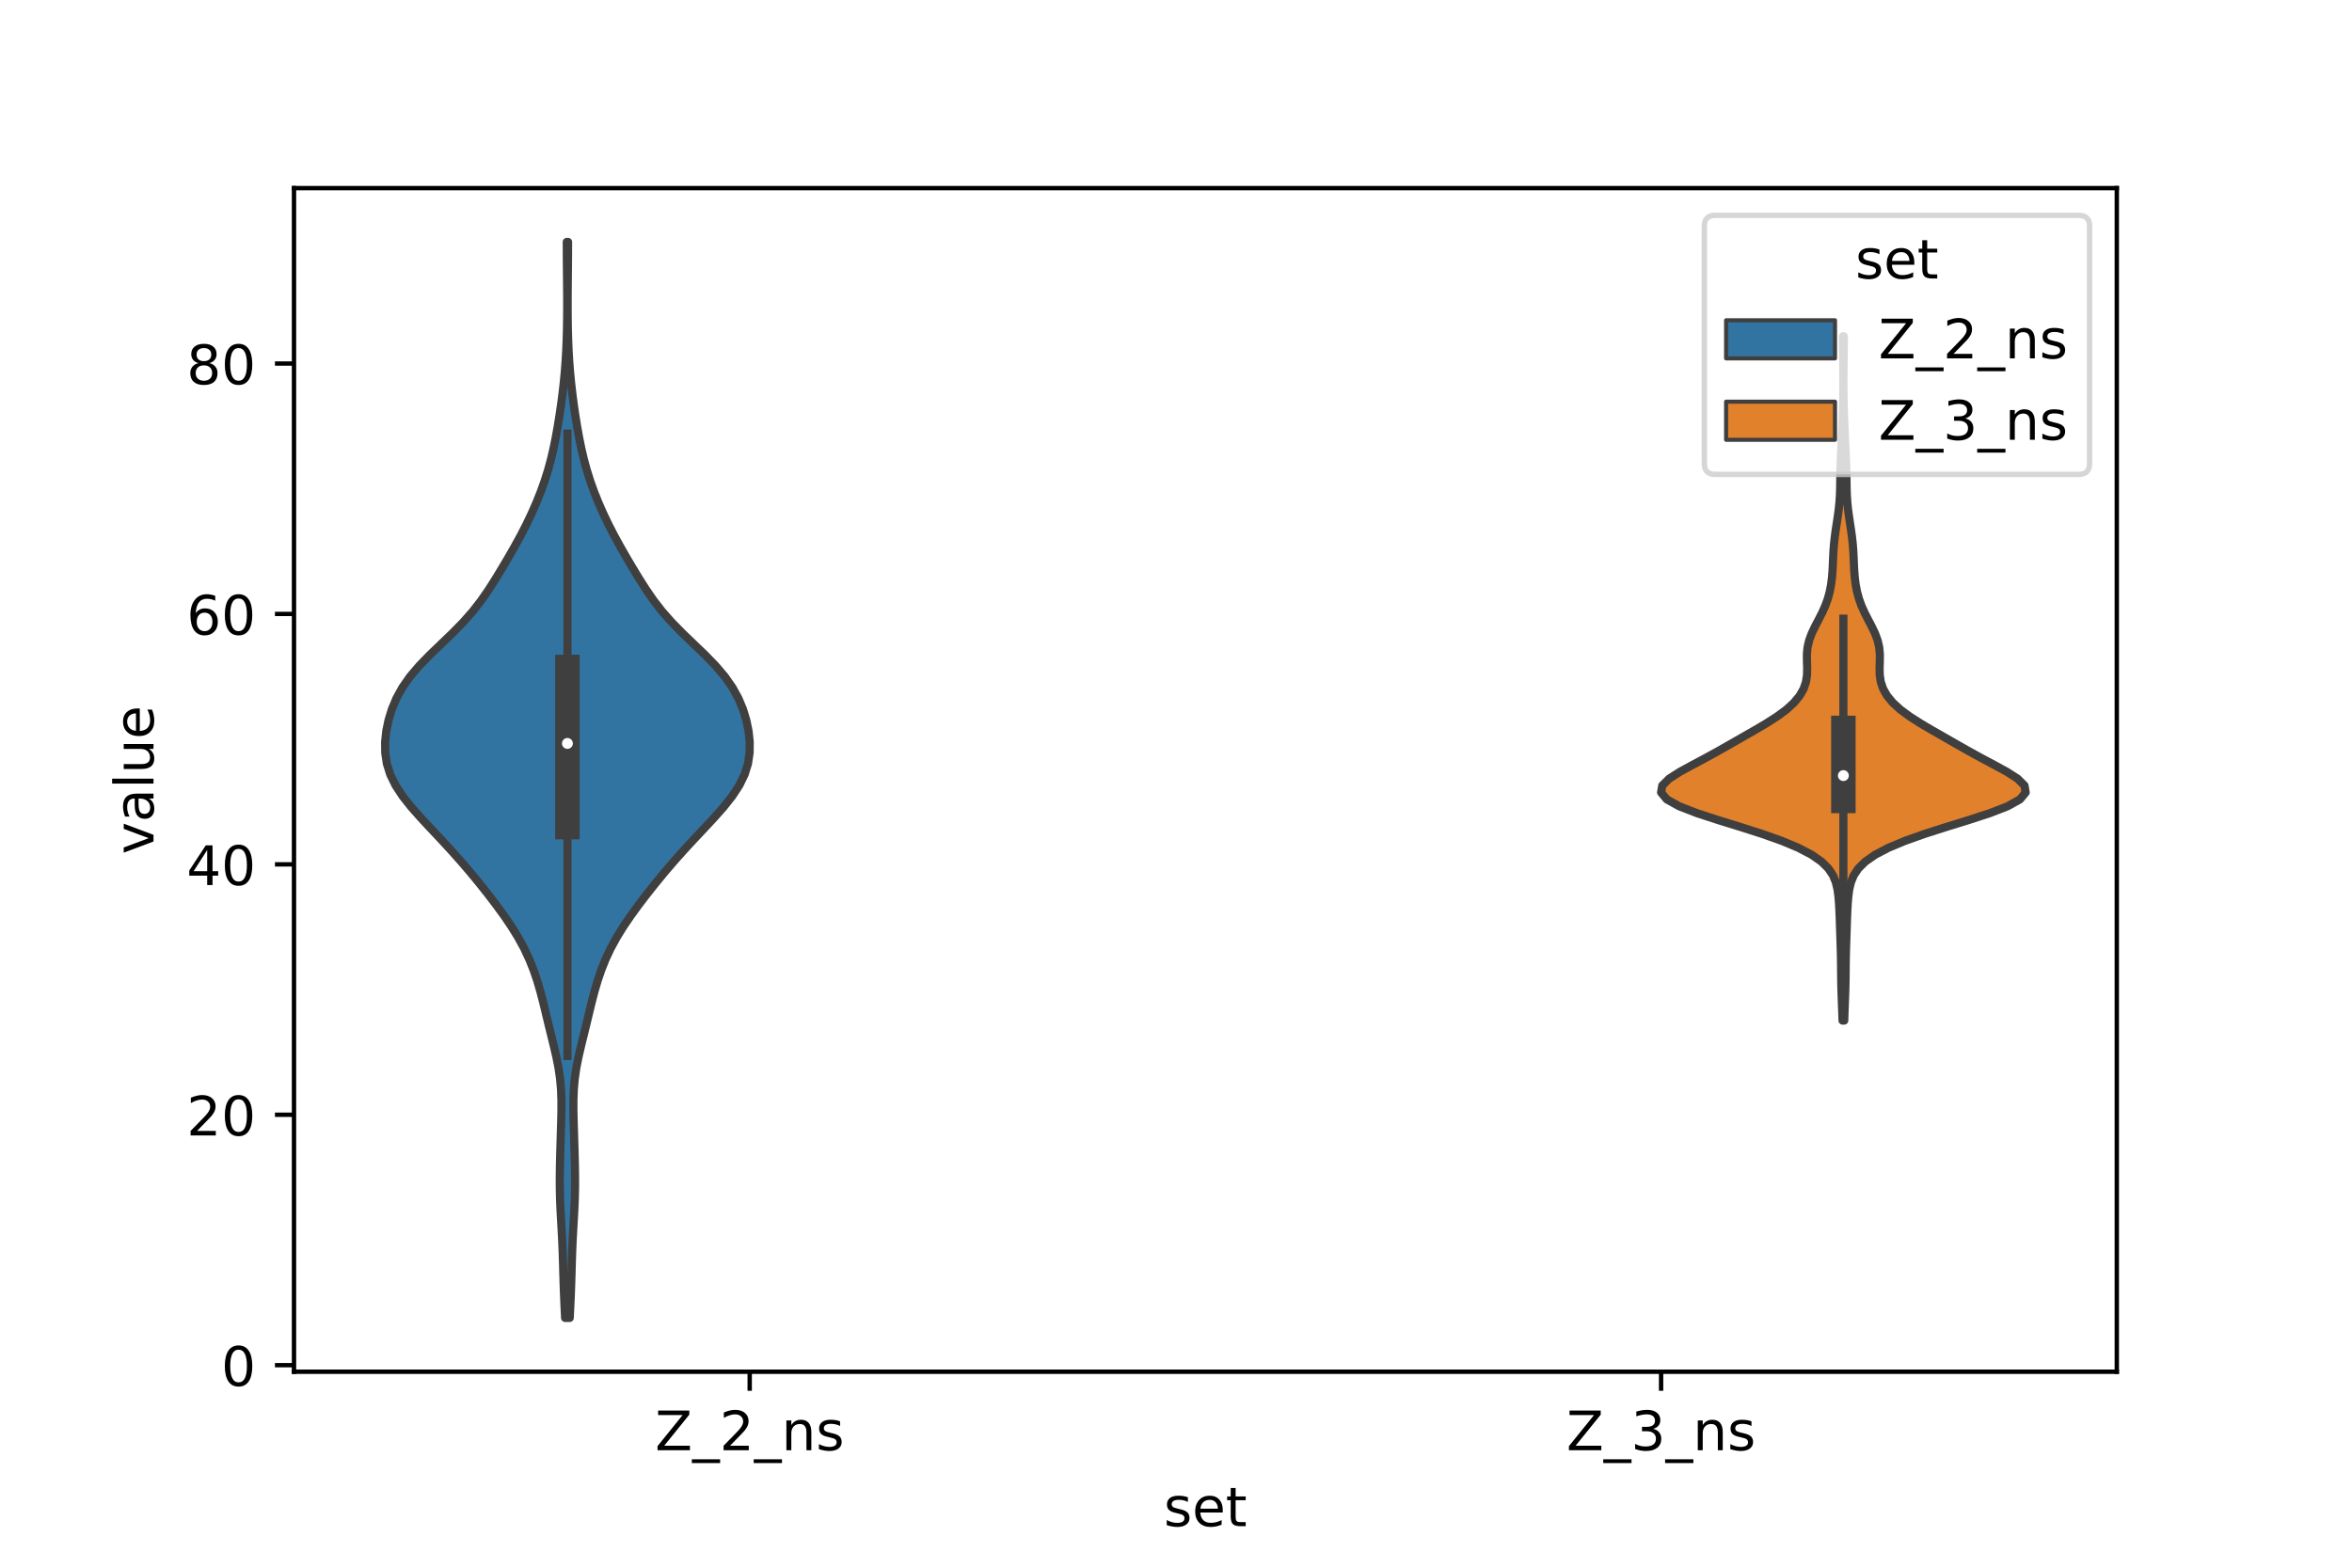 <?xml version="1.0" encoding="utf-8" standalone="no"?>
<!DOCTYPE svg PUBLIC "-//W3C//DTD SVG 1.1//EN"
  "http://www.w3.org/Graphics/SVG/1.1/DTD/svg11.dtd">
<!-- Created with matplotlib (https://matplotlib.org/) -->
<svg height="288pt" version="1.1" viewBox="0 0 432 288" width="432pt" xmlns="http://www.w3.org/2000/svg" xmlns:xlink="http://www.w3.org/1999/xlink">
 <defs>
  <style type="text/css">*{stroke-linecap:butt;stroke-linejoin:round;}</style>
 </defs>
 <g id="figure_1">
  <g id="patch_1">
   <path d="M 0 288 
L 432 288 
L 432 0 
L 0 0 
z
" style="fill:#ffffff;"/>
  </g>
  <g id="axes_1">
   <g id="patch_2">
    <path d="M 54 252 
L 388.8 252 
L 388.8 34.56 
L 54 34.56 
z
" style="fill:#ffffff;"/>
   </g>
   <g id="PolyCollection_1">
    <defs>
     <path d="M 104.642 -45.884 
L 103.798 -45.884 
L 103.698 -47.88 
L 103.608 -49.877 
L 103.533 -51.874 
L 103.473 -53.87 
L 103.417 -55.867 
L 103.354 -57.864 
L 103.272 -59.86 
L 103.169 -61.857 
L 103.054 -63.854 
L 102.945 -65.851 
L 102.863 -67.847 
L 102.82 -69.844 
L 102.817 -71.841 
L 102.845 -73.837 
L 102.893 -75.834 
L 102.95 -77.831 
L 103.011 -79.827 
L 103.071 -81.824 
L 103.116 -83.821 
L 103.12 -85.818 
L 103.05 -87.814 
L 102.876 -89.811 
L 102.587 -91.808 
L 102.193 -93.804 
L 101.73 -95.801 
L 101.239 -97.798 
L 100.749 -99.794 
L 100.27 -101.791 
L 99.787 -103.788 
L 99.271 -105.784 
L 98.688 -107.781 
L 98.011 -109.778 
L 97.212 -111.775 
L 96.275 -113.771 
L 95.187 -115.768 
L 93.954 -117.765 
L 92.597 -119.761 
L 91.142 -121.758 
L 89.616 -123.755 
L 88.03 -125.751 
L 86.385 -127.748 
L 84.675 -129.745 
L 82.895 -131.741 
L 81.054 -133.738 
L 79.176 -135.735 
L 77.314 -137.732 
L 75.544 -139.728 
L 73.961 -141.725 
L 72.652 -143.722 
L 71.678 -145.718 
L 71.055 -147.715 
L 70.759 -149.712 
L 70.74 -151.708 
L 70.951 -153.705 
L 71.364 -155.702 
L 71.975 -157.699 
L 72.809 -159.695 
L 73.908 -161.692 
L 75.303 -163.689 
L 76.998 -165.685 
L 78.937 -167.682 
L 81.014 -169.679 
L 83.093 -171.675 
L 85.052 -173.672 
L 86.815 -175.669 
L 88.369 -177.665 
L 89.751 -179.662 
L 91.023 -181.659 
L 92.236 -183.656 
L 93.415 -185.652 
L 94.558 -187.649 
L 95.651 -189.646 
L 96.678 -191.642 
L 97.633 -193.639 
L 98.511 -195.636 
L 99.311 -197.632 
L 100.028 -199.629 
L 100.658 -201.626 
L 101.201 -203.622 
L 101.668 -205.619 
L 102.072 -207.616 
L 102.43 -209.613 
L 102.753 -211.609 
L 103.046 -213.606 
L 103.309 -215.603 
L 103.539 -217.599 
L 103.731 -219.596 
L 103.886 -221.593 
L 104.003 -223.589 
L 104.085 -225.586 
L 104.139 -227.583 
L 104.169 -229.58 
L 104.179 -231.576 
L 104.176 -233.573 
L 104.162 -235.57 
L 104.143 -237.566 
L 104.123 -239.563 
L 104.108 -241.56 
L 104.103 -243.556 
L 104.337 -243.556 
L 104.337 -243.556 
L 104.332 -241.56 
L 104.317 -239.563 
L 104.297 -237.566 
L 104.278 -235.57 
L 104.264 -233.573 
L 104.261 -231.576 
L 104.271 -229.58 
L 104.301 -227.583 
L 104.355 -225.586 
L 104.437 -223.589 
L 104.554 -221.593 
L 104.709 -219.596 
L 104.901 -217.599 
L 105.131 -215.603 
L 105.394 -213.606 
L 105.687 -211.609 
L 106.01 -209.613 
L 106.368 -207.616 
L 106.772 -205.619 
L 107.239 -203.622 
L 107.782 -201.626 
L 108.412 -199.629 
L 109.129 -197.632 
L 109.929 -195.636 
L 110.807 -193.639 
L 111.762 -191.642 
L 112.789 -189.646 
L 113.882 -187.649 
L 115.025 -185.652 
L 116.204 -183.656 
L 117.417 -181.659 
L 118.689 -179.662 
L 120.071 -177.665 
L 121.625 -175.669 
L 123.388 -173.672 
L 125.347 -171.675 
L 127.426 -169.679 
L 129.503 -167.682 
L 131.442 -165.685 
L 133.137 -163.689 
L 134.532 -161.692 
L 135.631 -159.695 
L 136.465 -157.699 
L 137.076 -155.702 
L 137.489 -153.705 
L 137.7 -151.708 
L 137.681 -149.712 
L 137.385 -147.715 
L 136.762 -145.718 
L 135.788 -143.722 
L 134.479 -141.725 
L 132.896 -139.728 
L 131.126 -137.732 
L 129.264 -135.735 
L 127.386 -133.738 
L 125.545 -131.741 
L 123.765 -129.745 
L 122.055 -127.748 
L 120.41 -125.751 
L 118.824 -123.755 
L 117.298 -121.758 
L 115.843 -119.761 
L 114.486 -117.765 
L 113.253 -115.768 
L 112.165 -113.771 
L 111.228 -111.775 
L 110.429 -109.778 
L 109.752 -107.781 
L 109.169 -105.784 
L 108.653 -103.788 
L 108.17 -101.791 
L 107.691 -99.794 
L 107.201 -97.798 
L 106.71 -95.801 
L 106.247 -93.804 
L 105.853 -91.808 
L 105.564 -89.811 
L 105.39 -87.814 
L 105.32 -85.818 
L 105.324 -83.821 
L 105.369 -81.824 
L 105.429 -79.827 
L 105.49 -77.831 
L 105.547 -75.834 
L 105.595 -73.837 
L 105.623 -71.841 
L 105.62 -69.844 
L 105.577 -67.847 
L 105.495 -65.851 
L 105.386 -63.854 
L 105.271 -61.857 
L 105.168 -59.86 
L 105.086 -57.864 
L 105.023 -55.867 
L 104.967 -53.87 
L 104.907 -51.874 
L 104.832 -49.877 
L 104.742 -47.88 
L 104.642 -45.884 
z
" id="mcc9bb488a7" style="stroke:#3f3f3f;stroke-width:1.5;"/>
    </defs>
    <g clip-path="url(#pe989ded103)">
     <use style="fill:#3274a1;stroke:#3f3f3f;stroke-width:1.5;" x="0" xlink:href="#mcc9bb488a7" y="288"/>
    </g>
   </g>
   <g id="PolyCollection_2">
    <defs>
     <path d="M 338.736 -100.514 
L 338.424 -100.514 
L 338.382 -101.784 
L 338.335 -103.053 
L 338.286 -104.323 
L 338.24 -105.593 
L 338.203 -106.862 
L 338.179 -108.132 
L 338.165 -109.402 
L 338.154 -110.671 
L 338.137 -111.941 
L 338.109 -113.211 
L 338.071 -114.48 
L 338.028 -115.75 
L 337.986 -117.02 
L 337.945 -118.289 
L 337.901 -119.559 
L 337.847 -120.829 
L 337.775 -122.098 
L 337.67 -123.368 
L 337.497 -124.638 
L 337.196 -125.907 
L 336.679 -127.177 
L 335.836 -128.447 
L 334.552 -129.716 
L 332.726 -130.986 
L 330.298 -132.256 
L 327.264 -133.525 
L 323.687 -134.795 
L 319.721 -136.065 
L 315.615 -137.334 
L 311.719 -138.604 
L 308.438 -139.874 
L 306.152 -141.143 
L 305.1 -142.413 
L 305.31 -143.683 
L 306.583 -144.952 
L 308.573 -146.222 
L 310.902 -147.492 
L 313.285 -148.761 
L 315.593 -150.031 
L 317.829 -151.301 
L 320.049 -152.571 
L 322.266 -153.84 
L 324.422 -155.11 
L 326.408 -156.38 
L 328.124 -157.649 
L 329.512 -158.919 
L 330.558 -160.189 
L 331.279 -161.458 
L 331.71 -162.728 
L 331.902 -163.998 
L 331.931 -165.267 
L 331.889 -166.537 
L 331.881 -167.807 
L 331.997 -169.076 
L 332.289 -170.346 
L 332.759 -171.616 
L 333.363 -172.885 
L 334.027 -174.155 
L 334.674 -175.425 
L 335.245 -176.694 
L 335.709 -177.964 
L 336.059 -179.234 
L 336.308 -180.503 
L 336.473 -181.773 
L 336.577 -183.043 
L 336.644 -184.312 
L 336.697 -185.582 
L 336.763 -186.852 
L 336.863 -188.121 
L 337.003 -189.391 
L 337.177 -190.661 
L 337.37 -191.93 
L 337.561 -193.2 
L 337.73 -194.47 
L 337.86 -195.739 
L 337.944 -197.009 
L 337.987 -198.279 
L 338.004 -199.548 
L 338.017 -200.818 
L 338.044 -202.088 
L 338.091 -203.357 
L 338.151 -204.627 
L 338.215 -205.897 
L 338.276 -207.167 
L 338.333 -208.436 
L 338.387 -209.706 
L 338.439 -210.976 
L 338.485 -212.245 
L 338.522 -213.515 
L 338.548 -214.785 
L 338.563 -216.054 
L 338.57 -217.324 
L 338.569 -218.594 
L 338.562 -219.863 
L 338.549 -221.133 
L 338.532 -222.403 
L 338.513 -223.672 
L 338.499 -224.942 
L 338.494 -226.212 
L 338.666 -226.212 
L 338.666 -226.212 
L 338.661 -224.942 
L 338.647 -223.672 
L 338.628 -222.403 
L 338.611 -221.133 
L 338.598 -219.863 
L 338.591 -218.594 
L 338.59 -217.324 
L 338.597 -216.054 
L 338.612 -214.785 
L 338.638 -213.515 
L 338.675 -212.245 
L 338.721 -210.976 
L 338.773 -209.706 
L 338.827 -208.436 
L 338.884 -207.167 
L 338.945 -205.897 
L 339.009 -204.627 
L 339.069 -203.357 
L 339.116 -202.088 
L 339.143 -200.818 
L 339.156 -199.548 
L 339.173 -198.279 
L 339.216 -197.009 
L 339.3 -195.739 
L 339.43 -194.47 
L 339.599 -193.2 
L 339.79 -191.93 
L 339.983 -190.661 
L 340.157 -189.391 
L 340.297 -188.121 
L 340.397 -186.852 
L 340.463 -185.582 
L 340.516 -184.312 
L 340.583 -183.043 
L 340.687 -181.773 
L 340.852 -180.503 
L 341.101 -179.234 
L 341.451 -177.964 
L 341.915 -176.694 
L 342.486 -175.425 
L 343.133 -174.155 
L 343.797 -172.885 
L 344.401 -171.616 
L 344.871 -170.346 
L 345.163 -169.076 
L 345.279 -167.807 
L 345.271 -166.537 
L 345.229 -165.267 
L 345.258 -163.998 
L 345.45 -162.728 
L 345.881 -161.458 
L 346.602 -160.189 
L 347.648 -158.919 
L 349.036 -157.649 
L 350.752 -156.38 
L 352.738 -155.11 
L 354.894 -153.84 
L 357.111 -152.571 
L 359.331 -151.301 
L 361.567 -150.031 
L 363.875 -148.761 
L 366.258 -147.492 
L 368.587 -146.222 
L 370.577 -144.952 
L 371.85 -143.683 
L 372.06 -142.413 
L 371.008 -141.143 
L 368.722 -139.874 
L 365.441 -138.604 
L 361.545 -137.334 
L 357.439 -136.065 
L 353.473 -134.795 
L 349.896 -133.525 
L 346.862 -132.256 
L 344.434 -130.986 
L 342.608 -129.716 
L 341.324 -128.447 
L 340.481 -127.177 
L 339.964 -125.907 
L 339.663 -124.638 
L 339.49 -123.368 
L 339.385 -122.098 
L 339.313 -120.829 
L 339.259 -119.559 
L 339.215 -118.289 
L 339.174 -117.02 
L 339.132 -115.75 
L 339.089 -114.48 
L 339.051 -113.211 
L 339.023 -111.941 
L 339.006 -110.671 
L 338.995 -109.402 
L 338.981 -108.132 
L 338.957 -106.862 
L 338.92 -105.593 
L 338.874 -104.323 
L 338.825 -103.053 
L 338.778 -101.784 
L 338.736 -100.514 
z
" id="med6d907541" style="stroke:#3f3f3f;stroke-width:1.5;"/>
    </defs>
    <g clip-path="url(#pe989ded103)">
     <use style="fill:#e1812c;stroke:#3f3f3f;stroke-width:1.5;" x="0" xlink:href="#med6d907541" y="288"/>
    </g>
   </g>
   <g id="patch_3">
    <path clip-path="url(#pe989ded103)" d="M 137.7 250.794 
L 137.7 250.794 
L 137.7 250.794 
L 137.7 250.794 
z
" style="fill:#3274a1;stroke:#3f3f3f;stroke-linejoin:miter;stroke-width:0.75;"/>
   </g>
   <g id="patch_4">
    <path clip-path="url(#pe989ded103)" d="M 137.7 250.794 
L 137.7 250.794 
L 137.7 250.794 
L 137.7 250.794 
z
" style="fill:#e1812c;stroke:#3f3f3f;stroke-linejoin:miter;stroke-width:0.75;"/>
   </g>
   <g id="matplotlib.axis_1">
    <g id="xtick_1">
     <g id="line2d_1">
      <defs>
       <path d="M 0 0 
L 0 3.5 
" id="m0e163f9d62" style="stroke:#000000;stroke-width:0.8;"/>
      </defs>
      <g>
       <use style="stroke:#000000;stroke-width:0.8;" x="137.7" xlink:href="#m0e163f9d62" y="252"/>
      </g>
     </g>
     <g id="text_1">
      <!-- Z_2_ns -->
      <g transform="translate(120.32 266.422)scale(0.1 -0.1)">
       <defs>
        <path d="M 5.609 72.906 
L 62.891 72.906 
L 62.891 65.375 
L 16.797 8.297 
L 64.016 8.297 
L 64.016 0 
L 4.5 0 
L 4.5 7.516 
L 50.594 64.594 
L 5.609 64.594 
z
" id="DejaVuSans-90"/>
        <path d="M 50.984 -16.609 
L 50.984 -23.578 
L -0.984 -23.578 
L -0.984 -16.609 
z
" id="DejaVuSans-95"/>
        <path d="M 19.188 8.297 
L 53.609 8.297 
L 53.609 0 
L 7.328 0 
L 7.328 8.297 
Q 12.938 14.109 22.625 23.891 
Q 32.328 33.688 34.812 36.531 
Q 39.547 41.844 41.422 45.531 
Q 43.312 49.219 43.312 52.781 
Q 43.312 58.594 39.234 62.25 
Q 35.156 65.922 28.609 65.922 
Q 23.969 65.922 18.812 64.312 
Q 13.672 62.703 7.812 59.422 
L 7.812 69.391 
Q 13.766 71.781 18.938 73 
Q 24.125 74.219 28.422 74.219 
Q 39.75 74.219 46.484 68.547 
Q 53.219 62.891 53.219 53.422 
Q 53.219 48.922 51.531 44.891 
Q 49.859 40.875 45.406 35.406 
Q 44.188 33.984 37.641 27.219 
Q 31.109 20.453 19.188 8.297 
z
" id="DejaVuSans-50"/>
        <path d="M 54.891 33.016 
L 54.891 0 
L 45.906 0 
L 45.906 32.719 
Q 45.906 40.484 42.875 44.328 
Q 39.844 48.188 33.797 48.188 
Q 26.516 48.188 22.312 43.547 
Q 18.109 38.922 18.109 30.906 
L 18.109 0 
L 9.078 0 
L 9.078 54.688 
L 18.109 54.688 
L 18.109 46.188 
Q 21.344 51.125 25.703 53.562 
Q 30.078 56 35.797 56 
Q 45.219 56 50.047 50.172 
Q 54.891 44.344 54.891 33.016 
z
" id="DejaVuSans-110"/>
        <path d="M 44.281 53.078 
L 44.281 44.578 
Q 40.484 46.531 36.375 47.5 
Q 32.281 48.484 27.875 48.484 
Q 21.188 48.484 17.844 46.438 
Q 14.5 44.391 14.5 40.281 
Q 14.5 37.156 16.891 35.375 
Q 19.281 33.594 26.516 31.984 
L 29.594 31.297 
Q 39.156 29.25 43.188 25.516 
Q 47.219 21.781 47.219 15.094 
Q 47.219 7.469 41.188 3.016 
Q 35.156 -1.422 24.609 -1.422 
Q 20.219 -1.422 15.453 -0.562 
Q 10.688 0.297 5.422 2 
L 5.422 11.281 
Q 10.406 8.688 15.234 7.391 
Q 20.062 6.109 24.812 6.109 
Q 31.156 6.109 34.562 8.281 
Q 37.984 10.453 37.984 14.406 
Q 37.984 18.062 35.516 20.016 
Q 33.062 21.969 24.703 23.781 
L 21.578 24.516 
Q 13.234 26.266 9.516 29.906 
Q 5.812 33.547 5.812 39.891 
Q 5.812 47.609 11.281 51.797 
Q 16.75 56 26.812 56 
Q 31.781 56 36.172 55.266 
Q 40.578 54.547 44.281 53.078 
z
" id="DejaVuSans-115"/>
       </defs>
       <use xlink:href="#DejaVuSans-90"/>
       <use x="68.506" xlink:href="#DejaVuSans-95"/>
       <use x="118.506" xlink:href="#DejaVuSans-50"/>
       <use x="182.129" xlink:href="#DejaVuSans-95"/>
       <use x="232.129" xlink:href="#DejaVuSans-110"/>
       <use x="295.508" xlink:href="#DejaVuSans-115"/>
      </g>
     </g>
    </g>
    <g id="xtick_2">
     <g id="line2d_2">
      <g>
       <use style="stroke:#000000;stroke-width:0.8;" x="305.1" xlink:href="#m0e163f9d62" y="252"/>
      </g>
     </g>
     <g id="text_2">
      <!-- Z_3_ns -->
      <g transform="translate(287.72 266.422)scale(0.1 -0.1)">
       <defs>
        <path d="M 40.578 39.312 
Q 47.656 37.797 51.625 33 
Q 55.609 28.219 55.609 21.188 
Q 55.609 10.406 48.188 4.484 
Q 40.766 -1.422 27.094 -1.422 
Q 22.516 -1.422 17.656 -0.516 
Q 12.797 0.391 7.625 2.203 
L 7.625 11.719 
Q 11.719 9.328 16.594 8.109 
Q 21.484 6.891 26.812 6.891 
Q 36.078 6.891 40.938 10.547 
Q 45.797 14.203 45.797 21.188 
Q 45.797 27.641 41.281 31.266 
Q 36.766 34.906 28.719 34.906 
L 20.219 34.906 
L 20.219 43.016 
L 29.109 43.016 
Q 36.375 43.016 40.234 45.922 
Q 44.094 48.828 44.094 54.297 
Q 44.094 59.906 40.109 62.906 
Q 36.141 65.922 28.719 65.922 
Q 24.656 65.922 20.016 65.031 
Q 15.375 64.156 9.812 62.312 
L 9.812 71.094 
Q 15.438 72.656 20.344 73.438 
Q 25.25 74.219 29.594 74.219 
Q 40.828 74.219 47.359 69.109 
Q 53.906 64.016 53.906 55.328 
Q 53.906 49.266 50.438 45.094 
Q 46.969 40.922 40.578 39.312 
z
" id="DejaVuSans-51"/>
       </defs>
       <use xlink:href="#DejaVuSans-90"/>
       <use x="68.506" xlink:href="#DejaVuSans-95"/>
       <use x="118.506" xlink:href="#DejaVuSans-51"/>
       <use x="182.129" xlink:href="#DejaVuSans-95"/>
       <use x="232.129" xlink:href="#DejaVuSans-110"/>
       <use x="295.508" xlink:href="#DejaVuSans-115"/>
      </g>
     </g>
    </g>
    <g id="text_3">
     <!-- set -->
     <g transform="translate(213.759 280.378)scale(0.1 -0.1)">
      <defs>
       <path d="M 56.203 29.594 
L 56.203 25.203 
L 14.891 25.203 
Q 15.484 15.922 20.484 11.062 
Q 25.484 6.203 34.422 6.203 
Q 39.594 6.203 44.453 7.469 
Q 49.312 8.734 54.109 11.281 
L 54.109 2.781 
Q 49.266 0.734 44.188 -0.344 
Q 39.109 -1.422 33.891 -1.422 
Q 20.797 -1.422 13.156 6.188 
Q 5.516 13.812 5.516 26.812 
Q 5.516 40.234 12.766 48.109 
Q 20.016 56 32.328 56 
Q 43.359 56 49.781 48.891 
Q 56.203 41.797 56.203 29.594 
z
M 47.219 32.234 
Q 47.125 39.594 43.094 43.984 
Q 39.062 48.391 32.422 48.391 
Q 24.906 48.391 20.391 44.141 
Q 15.875 39.891 15.188 32.172 
z
" id="DejaVuSans-101"/>
       <path d="M 18.312 70.219 
L 18.312 54.688 
L 36.812 54.688 
L 36.812 47.703 
L 18.312 47.703 
L 18.312 18.016 
Q 18.312 11.328 20.141 9.422 
Q 21.969 7.516 27.594 7.516 
L 36.812 7.516 
L 36.812 0 
L 27.594 0 
Q 17.188 0 13.234 3.875 
Q 9.281 7.766 9.281 18.016 
L 9.281 47.703 
L 2.688 47.703 
L 2.688 54.688 
L 9.281 54.688 
L 9.281 70.219 
z
" id="DejaVuSans-116"/>
      </defs>
      <use xlink:href="#DejaVuSans-115"/>
      <use x="52.1" xlink:href="#DejaVuSans-101"/>
      <use x="113.623" xlink:href="#DejaVuSans-116"/>
     </g>
    </g>
   </g>
   <g id="matplotlib.axis_2">
    <g id="ytick_1">
     <g id="line2d_3">
      <defs>
       <path d="M 0 0 
L -3.5 0 
" id="m4f7a73444b" style="stroke:#000000;stroke-width:0.8;"/>
      </defs>
      <g>
       <use style="stroke:#000000;stroke-width:0.8;" x="54" xlink:href="#m4f7a73444b" y="250.794"/>
      </g>
     </g>
     <g id="text_4">
      <!-- 0 -->
      <g transform="translate(40.638 254.593)scale(0.1 -0.1)">
       <defs>
        <path d="M 31.781 66.406 
Q 24.172 66.406 20.328 58.906 
Q 16.5 51.422 16.5 36.375 
Q 16.5 21.391 20.328 13.891 
Q 24.172 6.391 31.781 6.391 
Q 39.453 6.391 43.281 13.891 
Q 47.125 21.391 47.125 36.375 
Q 47.125 51.422 43.281 58.906 
Q 39.453 66.406 31.781 66.406 
z
M 31.781 74.219 
Q 44.047 74.219 50.516 64.516 
Q 56.984 54.828 56.984 36.375 
Q 56.984 17.969 50.516 8.266 
Q 44.047 -1.422 31.781 -1.422 
Q 19.531 -1.422 13.062 8.266 
Q 6.594 17.969 6.594 36.375 
Q 6.594 54.828 13.062 64.516 
Q 19.531 74.219 31.781 74.219 
z
" id="DejaVuSans-48"/>
       </defs>
       <use xlink:href="#DejaVuSans-48"/>
      </g>
     </g>
    </g>
    <g id="ytick_2">
     <g id="line2d_4">
      <g>
       <use style="stroke:#000000;stroke-width:0.8;" x="54" xlink:href="#m4f7a73444b" y="204.792"/>
      </g>
     </g>
     <g id="text_5">
      <!-- 20 -->
      <g transform="translate(34.275 208.591)scale(0.1 -0.1)">
       <use xlink:href="#DejaVuSans-50"/>
       <use x="63.623" xlink:href="#DejaVuSans-48"/>
      </g>
     </g>
    </g>
    <g id="ytick_3">
     <g id="line2d_5">
      <g>
       <use style="stroke:#000000;stroke-width:0.8;" x="54" xlink:href="#m4f7a73444b" y="158.79"/>
      </g>
     </g>
     <g id="text_6">
      <!-- 40 -->
      <g transform="translate(34.275 162.589)scale(0.1 -0.1)">
       <defs>
        <path d="M 37.797 64.312 
L 12.891 25.391 
L 37.797 25.391 
z
M 35.203 72.906 
L 47.609 72.906 
L 47.609 25.391 
L 58.016 25.391 
L 58.016 17.188 
L 47.609 17.188 
L 47.609 0 
L 37.797 0 
L 37.797 17.188 
L 4.891 17.188 
L 4.891 26.703 
z
" id="DejaVuSans-52"/>
       </defs>
       <use xlink:href="#DejaVuSans-52"/>
       <use x="63.623" xlink:href="#DejaVuSans-48"/>
      </g>
     </g>
    </g>
    <g id="ytick_4">
     <g id="line2d_6">
      <g>
       <use style="stroke:#000000;stroke-width:0.8;" x="54" xlink:href="#m4f7a73444b" y="112.788"/>
      </g>
     </g>
     <g id="text_7">
      <!-- 60 -->
      <g transform="translate(34.275 116.587)scale(0.1 -0.1)">
       <defs>
        <path d="M 33.016 40.375 
Q 26.375 40.375 22.484 35.828 
Q 18.609 31.297 18.609 23.391 
Q 18.609 15.531 22.484 10.953 
Q 26.375 6.391 33.016 6.391 
Q 39.656 6.391 43.531 10.953 
Q 47.406 15.531 47.406 23.391 
Q 47.406 31.297 43.531 35.828 
Q 39.656 40.375 33.016 40.375 
z
M 52.594 71.297 
L 52.594 62.312 
Q 48.875 64.062 45.094 64.984 
Q 41.312 65.922 37.594 65.922 
Q 27.828 65.922 22.672 59.328 
Q 17.531 52.734 16.797 39.406 
Q 19.672 43.656 24.016 45.922 
Q 28.375 48.188 33.594 48.188 
Q 44.578 48.188 50.953 41.516 
Q 57.328 34.859 57.328 23.391 
Q 57.328 12.156 50.688 5.359 
Q 44.047 -1.422 33.016 -1.422 
Q 20.359 -1.422 13.672 8.266 
Q 6.984 17.969 6.984 36.375 
Q 6.984 53.656 15.188 63.938 
Q 23.391 74.219 37.203 74.219 
Q 40.922 74.219 44.703 73.484 
Q 48.484 72.75 52.594 71.297 
z
" id="DejaVuSans-54"/>
       </defs>
       <use xlink:href="#DejaVuSans-54"/>
       <use x="63.623" xlink:href="#DejaVuSans-48"/>
      </g>
     </g>
    </g>
    <g id="ytick_5">
     <g id="line2d_7">
      <g>
       <use style="stroke:#000000;stroke-width:0.8;" x="54" xlink:href="#m4f7a73444b" y="66.786"/>
      </g>
     </g>
     <g id="text_8">
      <!-- 80 -->
      <g transform="translate(34.275 70.585)scale(0.1 -0.1)">
       <defs>
        <path d="M 31.781 34.625 
Q 24.75 34.625 20.719 30.859 
Q 16.703 27.094 16.703 20.516 
Q 16.703 13.922 20.719 10.156 
Q 24.75 6.391 31.781 6.391 
Q 38.812 6.391 42.859 10.172 
Q 46.922 13.969 46.922 20.516 
Q 46.922 27.094 42.891 30.859 
Q 38.875 34.625 31.781 34.625 
z
M 21.922 38.812 
Q 15.578 40.375 12.031 44.719 
Q 8.5 49.078 8.5 55.328 
Q 8.5 64.062 14.719 69.141 
Q 20.953 74.219 31.781 74.219 
Q 42.672 74.219 48.875 69.141 
Q 55.078 64.062 55.078 55.328 
Q 55.078 49.078 51.531 44.719 
Q 48 40.375 41.703 38.812 
Q 48.828 37.156 52.797 32.312 
Q 56.781 27.484 56.781 20.516 
Q 56.781 9.906 50.312 4.234 
Q 43.844 -1.422 31.781 -1.422 
Q 19.734 -1.422 13.25 4.234 
Q 6.781 9.906 6.781 20.516 
Q 6.781 27.484 10.781 32.312 
Q 14.797 37.156 21.922 38.812 
z
M 18.312 54.391 
Q 18.312 48.734 21.844 45.562 
Q 25.391 42.391 31.781 42.391 
Q 38.141 42.391 41.719 45.562 
Q 45.312 48.734 45.312 54.391 
Q 45.312 60.062 41.719 63.234 
Q 38.141 66.406 31.781 66.406 
Q 25.391 66.406 21.844 63.234 
Q 18.312 60.062 18.312 54.391 
z
" id="DejaVuSans-56"/>
       </defs>
       <use xlink:href="#DejaVuSans-56"/>
       <use x="63.623" xlink:href="#DejaVuSans-48"/>
      </g>
     </g>
    </g>
    <g id="text_9">
     <!-- value -->
     <g transform="translate(28.195 156.938)rotate(-90)scale(0.1 -0.1)">
      <defs>
       <path d="M 2.984 54.688 
L 12.5 54.688 
L 29.594 8.797 
L 46.688 54.688 
L 56.203 54.688 
L 35.688 0 
L 23.484 0 
z
" id="DejaVuSans-118"/>
       <path d="M 34.281 27.484 
Q 23.391 27.484 19.188 25 
Q 14.984 22.516 14.984 16.5 
Q 14.984 11.719 18.141 8.906 
Q 21.297 6.109 26.703 6.109 
Q 34.188 6.109 38.703 11.406 
Q 43.219 16.703 43.219 25.484 
L 43.219 27.484 
z
M 52.203 31.203 
L 52.203 0 
L 43.219 0 
L 43.219 8.297 
Q 40.141 3.328 35.547 0.953 
Q 30.953 -1.422 24.312 -1.422 
Q 15.922 -1.422 10.953 3.297 
Q 6 8.016 6 15.922 
Q 6 25.141 12.172 29.828 
Q 18.359 34.516 30.609 34.516 
L 43.219 34.516 
L 43.219 35.406 
Q 43.219 41.609 39.141 45 
Q 35.062 48.391 27.688 48.391 
Q 23 48.391 18.547 47.266 
Q 14.109 46.141 10.016 43.891 
L 10.016 52.203 
Q 14.938 54.109 19.578 55.047 
Q 24.219 56 28.609 56 
Q 40.484 56 46.344 49.844 
Q 52.203 43.703 52.203 31.203 
z
" id="DejaVuSans-97"/>
       <path d="M 9.422 75.984 
L 18.406 75.984 
L 18.406 0 
L 9.422 0 
z
" id="DejaVuSans-108"/>
       <path d="M 8.5 21.578 
L 8.5 54.688 
L 17.484 54.688 
L 17.484 21.922 
Q 17.484 14.156 20.5 10.266 
Q 23.531 6.391 29.594 6.391 
Q 36.859 6.391 41.078 11.031 
Q 45.312 15.672 45.312 23.688 
L 45.312 54.688 
L 54.297 54.688 
L 54.297 0 
L 45.312 0 
L 45.312 8.406 
Q 42.047 3.422 37.719 1 
Q 33.406 -1.422 27.688 -1.422 
Q 18.266 -1.422 13.375 4.438 
Q 8.5 10.297 8.5 21.578 
z
M 31.109 56 
z
" id="DejaVuSans-117"/>
      </defs>
      <use xlink:href="#DejaVuSans-118"/>
      <use x="59.18" xlink:href="#DejaVuSans-97"/>
      <use x="120.459" xlink:href="#DejaVuSans-108"/>
      <use x="148.242" xlink:href="#DejaVuSans-117"/>
      <use x="211.621" xlink:href="#DejaVuSans-101"/>
     </g>
    </g>
   </g>
   <g id="line2d_8">
    <path clip-path="url(#pe989ded103)" d="M 104.22 193.989 
L 104.22 79.663 
" style="fill:none;stroke:#3f3f3f;stroke-linecap:square;stroke-width:1.5;"/>
   </g>
   <g id="line2d_9">
    <path clip-path="url(#pe989ded103)" d="M 104.22 151.941 
L 104.22 122.531 
" style="fill:none;stroke:#3f3f3f;stroke-linecap:square;stroke-width:4.5;"/>
   </g>
   <g id="line2d_10">
    <path clip-path="url(#pe989ded103)" d="M 338.58 166.975 
L 338.58 113.652 
" style="fill:none;stroke:#3f3f3f;stroke-linecap:square;stroke-width:1.5;"/>
   </g>
   <g id="line2d_11">
    <path clip-path="url(#pe989ded103)" d="M 338.58 147.141 
L 338.58 133.732 
" style="fill:none;stroke:#3f3f3f;stroke-linecap:square;stroke-width:4.5;"/>
   </g>
   <g id="patch_5">
    <path d="M 54 252 
L 54 34.56 
" style="fill:none;stroke:#000000;stroke-linecap:square;stroke-linejoin:miter;stroke-width:0.8;"/>
   </g>
   <g id="patch_6">
    <path d="M 388.8 252 
L 388.8 34.56 
" style="fill:none;stroke:#000000;stroke-linecap:square;stroke-linejoin:miter;stroke-width:0.8;"/>
   </g>
   <g id="patch_7">
    <path d="M 54 252 
L 388.8 252 
" style="fill:none;stroke:#000000;stroke-linecap:square;stroke-linejoin:miter;stroke-width:0.8;"/>
   </g>
   <g id="patch_8">
    <path d="M 54 34.56 
L 388.8 34.56 
" style="fill:none;stroke:#000000;stroke-linecap:square;stroke-linejoin:miter;stroke-width:0.8;"/>
   </g>
   <g id="PathCollection_1">
    <defs>
     <path d="M 0 1.5 
C 0.398 1.5 0.779 1.342 1.061 1.061 
C 1.342 0.779 1.5 0.398 1.5 0 
C 1.5 -0.398 1.342 -0.779 1.061 -1.061 
C 0.779 -1.342 0.398 -1.5 0 -1.5 
C -0.398 -1.5 -0.779 -1.342 -1.061 -1.061 
C -1.342 -0.779 -1.5 -0.398 -1.5 0 
C -1.5 0.398 -1.342 0.779 -1.061 1.061 
C -0.779 1.342 -0.398 1.5 0 1.5 
z
" id="m2a56a733d4" style="stroke:#3f3f3f;"/>
    </defs>
    <g clip-path="url(#pe989ded103)">
     <use style="fill:#ffffff;stroke:#3f3f3f;" x="104.22" xlink:href="#m2a56a733d4" y="136.576"/>
    </g>
   </g>
   <g id="PathCollection_2">
    <g clip-path="url(#pe989ded103)">
     <use style="fill:#ffffff;stroke:#3f3f3f;" x="338.58" xlink:href="#m2a56a733d4" y="142.486"/>
    </g>
   </g>
   <g id="legend_1">
    <g id="patch_9">
     <path d="M 315.041 87.151 
L 381.8 87.151 
Q 383.8 87.151 383.8 85.151 
L 383.8 41.56 
Q 383.8 39.56 381.8 39.56 
L 315.041 39.56 
Q 313.041 39.56 313.041 41.56 
L 313.041 85.151 
Q 313.041 87.151 315.041 87.151 
z
" style="fill:#ffffff;opacity:0.8;stroke:#cccccc;stroke-linejoin:miter;"/>
    </g>
    <g id="text_10">
     <!-- set -->
     <g transform="translate(340.779 51.158)scale(0.1 -0.1)">
      <use xlink:href="#DejaVuSans-115"/>
      <use x="52.1" xlink:href="#DejaVuSans-101"/>
      <use x="113.623" xlink:href="#DejaVuSans-116"/>
     </g>
    </g>
    <g id="patch_10">
     <path d="M 317.041 65.837 
L 337.041 65.837 
L 337.041 58.837 
L 317.041 58.837 
z
" style="fill:#3274a1;stroke:#3f3f3f;stroke-linejoin:miter;stroke-width:0.75;"/>
    </g>
    <g id="text_11">
     <!-- Z_2_ns -->
     <g transform="translate(345.041 65.837)scale(0.1 -0.1)">
      <use xlink:href="#DejaVuSans-90"/>
      <use x="68.506" xlink:href="#DejaVuSans-95"/>
      <use x="118.506" xlink:href="#DejaVuSans-50"/>
      <use x="182.129" xlink:href="#DejaVuSans-95"/>
      <use x="232.129" xlink:href="#DejaVuSans-110"/>
      <use x="295.508" xlink:href="#DejaVuSans-115"/>
     </g>
    </g>
    <g id="patch_11">
     <path d="M 317.041 80.793 
L 337.041 80.793 
L 337.041 73.793 
L 317.041 73.793 
z
" style="fill:#e1812c;stroke:#3f3f3f;stroke-linejoin:miter;stroke-width:0.75;"/>
    </g>
    <g id="text_12">
     <!-- Z_3_ns -->
     <g transform="translate(345.041 80.793)scale(0.1 -0.1)">
      <use xlink:href="#DejaVuSans-90"/>
      <use x="68.506" xlink:href="#DejaVuSans-95"/>
      <use x="118.506" xlink:href="#DejaVuSans-51"/>
      <use x="182.129" xlink:href="#DejaVuSans-95"/>
      <use x="232.129" xlink:href="#DejaVuSans-110"/>
      <use x="295.508" xlink:href="#DejaVuSans-115"/>
     </g>
    </g>
   </g>
  </g>
 </g>
 <defs>
  <clipPath id="pe989ded103">
   <rect height="217.44" width="334.8" x="54" y="34.56"/>
  </clipPath>
 </defs>
</svg>

